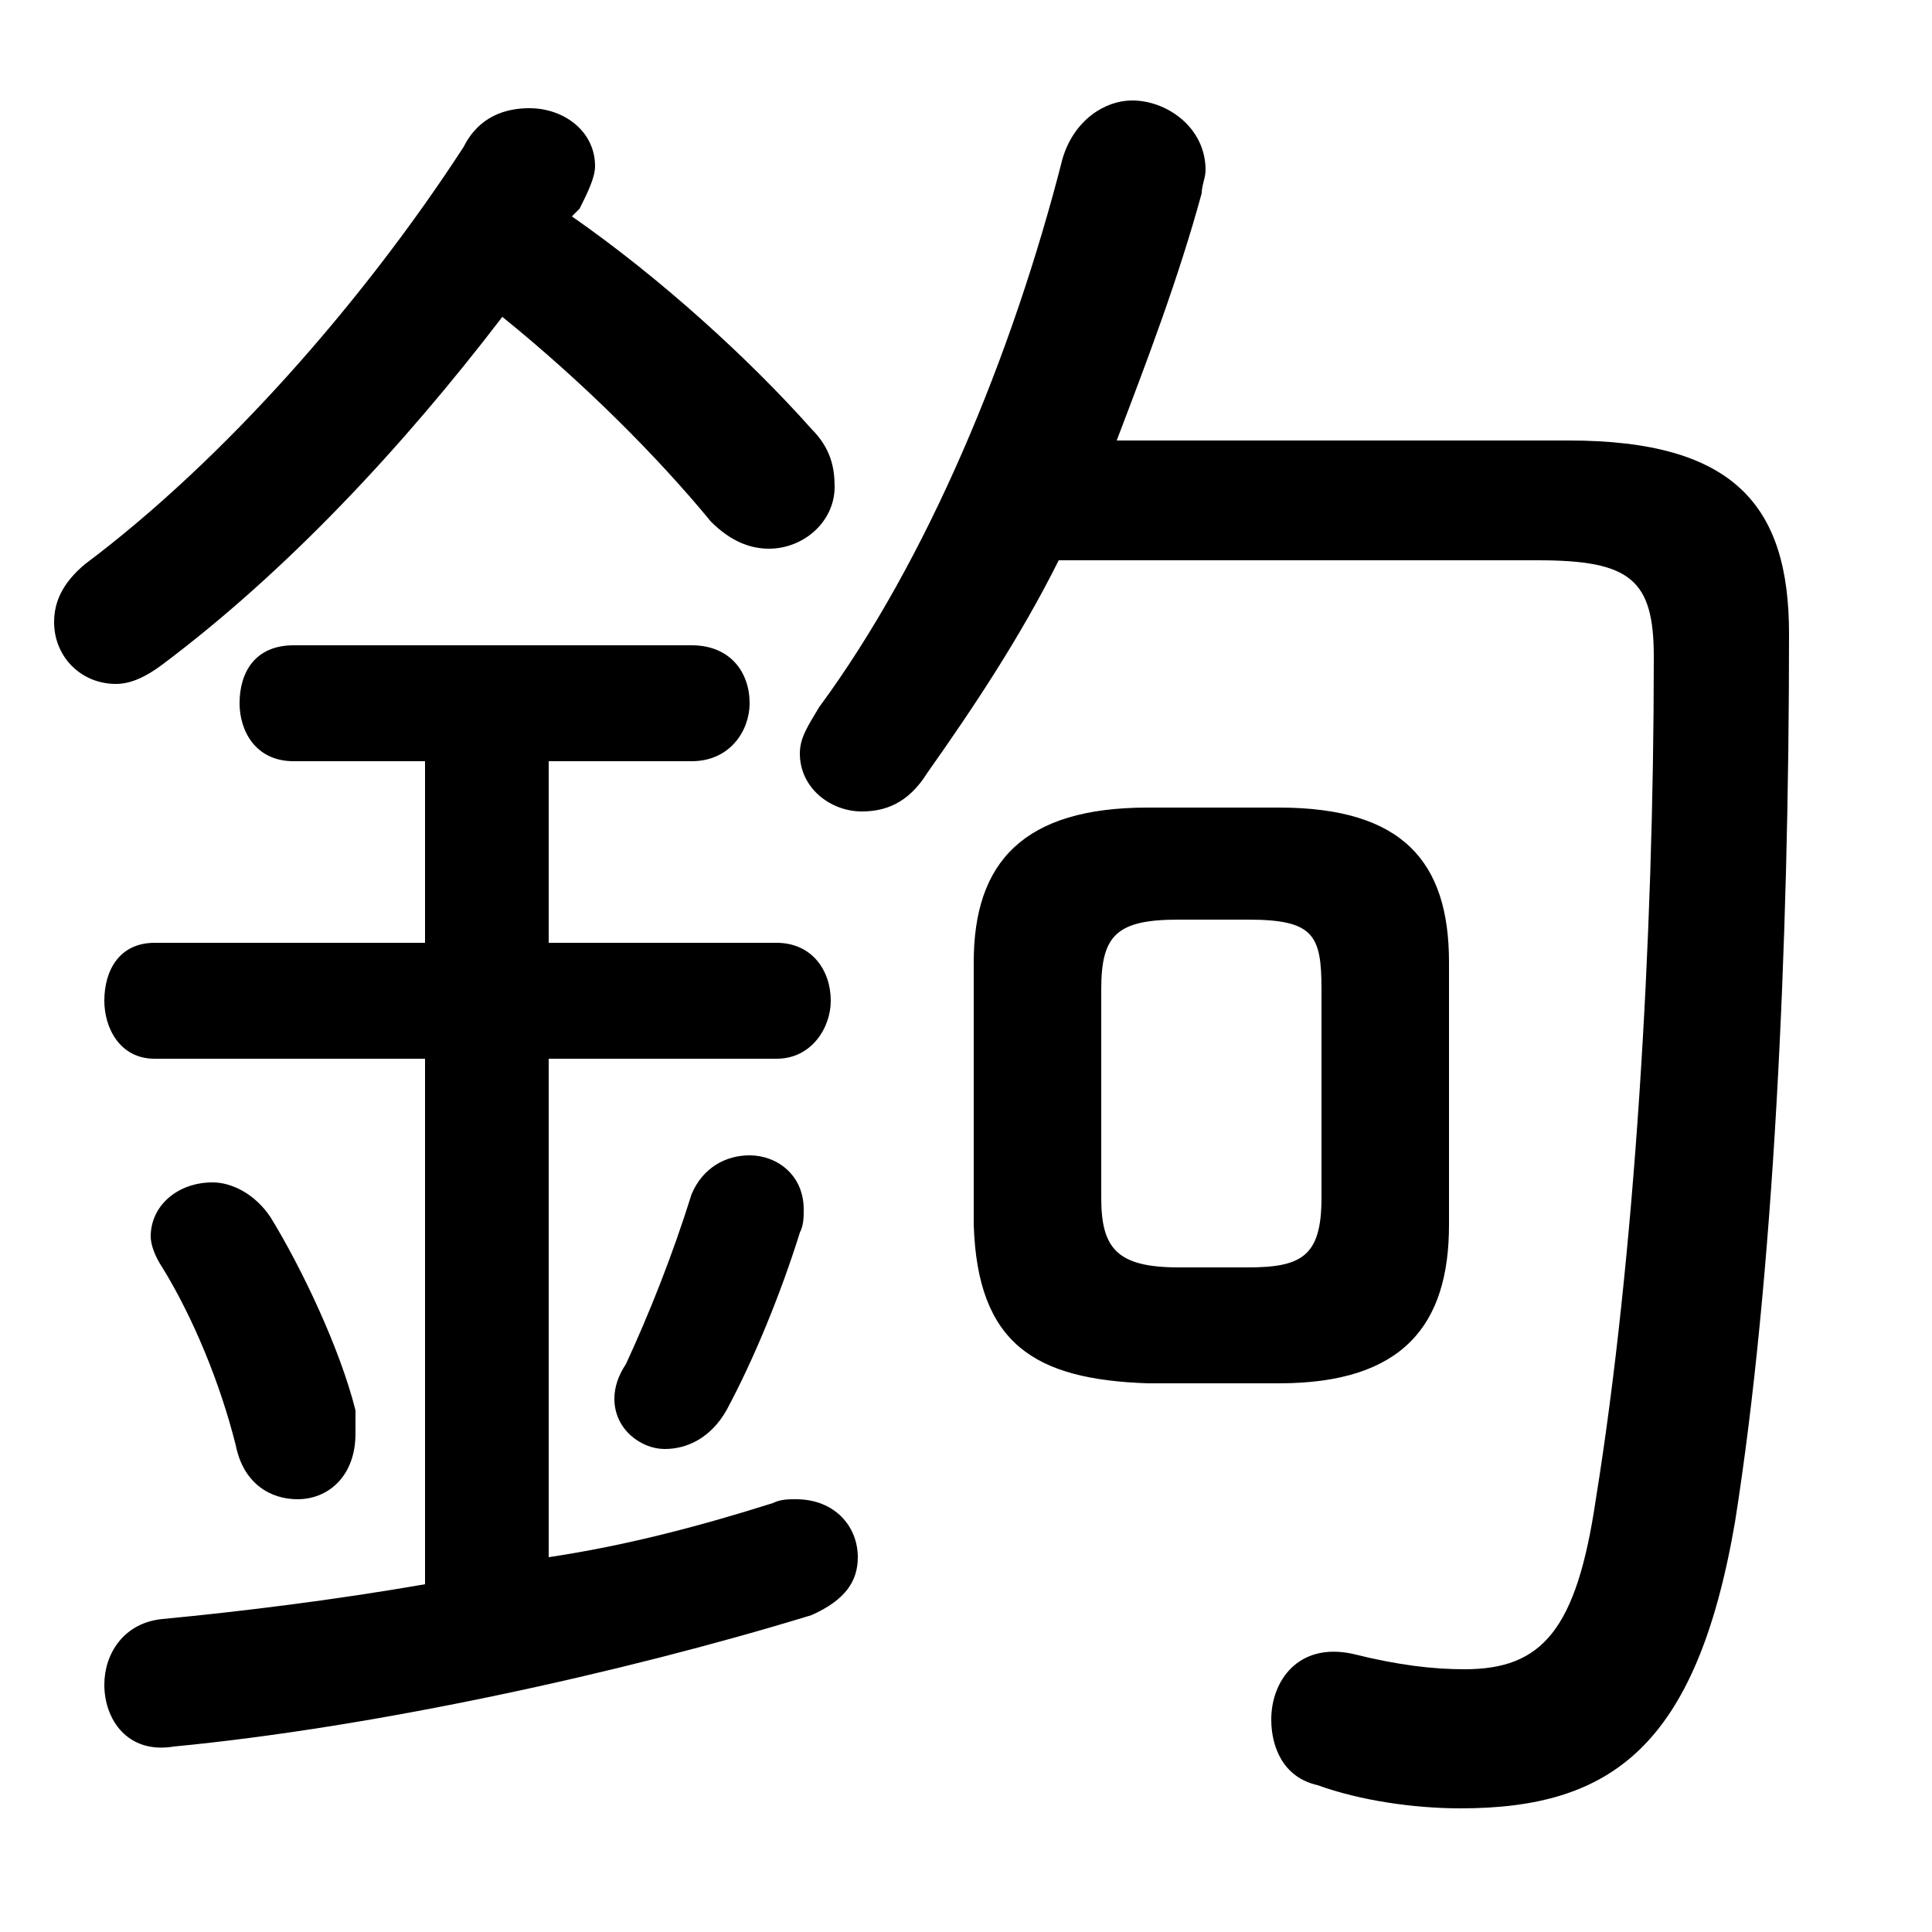 <svg xmlns="http://www.w3.org/2000/svg" viewBox="0 -44.0 50.0 50.0">
    <rect x="0" y="-44.0" width="50.0" height="50.0" fill="#808080" stroke="none"/>
    <g transform="scale(1, -1)">
        <!-- ボディの枠 -->
        <rect x="0" y="-6.0" width="50.0" height="50.0"
            stroke="white" fill="white"/>
        <!-- グリフ座標系の原点 -->
        <circle cx="0" cy="0" r="5" fill="white"/>
        <!-- グリフのアウトライン -->
        <g style="fill:black;stroke:#000000;stroke-width:0;stroke-linecap:round;stroke-linejoin:round;">
        <path d="M 33.1 8.2 C 36.3 8.2 37.5 9.7 37.5 12.3 L 37.5 19.1 C 37.5 21.7 36.3 23.1 33.1 23.1 L 29.7 23.1 C 26.5 23.1 25.2 21.7 25.2 19.1 L 25.2 12.3 C 25.3 9.2 26.8 8.3 29.7 8.2 Z M 30.5 11.2 C 28.9 11.2 28.5 11.7 28.5 13.0 L 28.5 18.4 C 28.5 19.8 28.9 20.2 30.5 20.2 L 32.3 20.2 C 34.0 20.2 34.2 19.8 34.2 18.4 L 34.2 13.0 C 34.2 11.5 33.7 11.2 32.3 11.2 Z M 15.0 38.6 C 15.2 39.0 15.4 39.4 15.4 39.7 C 15.4 40.6 14.6 41.2 13.7 41.2 C 13.1 41.2 12.4 41.0 12.0 40.2 C 9.4 36.2 5.8 32.1 2.2 29.4 C 1.6 28.9 1.4 28.4 1.4 27.9 C 1.4 27.0 2.1 26.3 3.0 26.3 C 3.4 26.3 3.8 26.5 4.2 26.8 C 7.4 29.2 10.4 32.4 13.0 35.8 C 15.1 34.1 17.0 32.2 18.4 30.5 C 18.9 30.0 19.4 29.8 19.9 29.8 C 20.8 29.8 21.6 30.5 21.6 31.4 C 21.6 31.9 21.5 32.4 21.0 32.9 C 19.4 34.7 17.1 36.8 14.8 38.4 Z M 11.0 24.3 L 11.0 19.6 L 4.0 19.6 C 3.1 19.6 2.7 18.9 2.7 18.1 C 2.7 17.4 3.1 16.6 4.0 16.6 L 11.0 16.6 L 11.0 3.0 C 8.7 2.6 6.3 2.3 4.2 2.1 C 3.2 2.0 2.7 1.2 2.7 0.4 C 2.7 -0.5 3.3 -1.4 4.5 -1.2 C 9.7 -0.7 16.1 0.7 21.0 2.2 C 21.9 2.6 22.2 3.1 22.2 3.7 C 22.2 4.5 21.6 5.2 20.6 5.2 C 20.4 5.2 20.2 5.2 20.0 5.1 C 18.1 4.5 16.2 4.0 14.2 3.7 L 14.2 16.6 L 20.1 16.6 C 21.0 16.6 21.5 17.4 21.5 18.1 C 21.5 18.9 21.0 19.6 20.1 19.6 L 14.2 19.6 L 14.2 24.3 L 17.9 24.3 C 18.9 24.3 19.4 25.1 19.4 25.8 C 19.4 26.6 18.9 27.3 17.9 27.3 L 7.6 27.3 C 6.6 27.3 6.2 26.6 6.2 25.8 C 6.2 25.1 6.6 24.3 7.6 24.3 Z M 39.8 29.5 C 42.2 29.5 42.8 29.0 42.8 27.0 C 42.8 19.6 42.3 11.4 41.3 5.2 C 40.8 1.8 39.9 0.8 37.9 0.8 C 37.1 0.8 36.2 0.9 35.0 1.2 C 33.6 1.5 32.9 0.5 32.9 -0.5 C 32.9 -1.2 33.2 -2.0 34.1 -2.2 C 35.2 -2.6 36.6 -2.8 37.8 -2.8 C 41.7 -2.8 43.9 -1.2 44.9 4.6 C 45.9 10.9 46.3 19.5 46.3 27.6 C 46.3 30.9 44.9 32.6 40.6 32.6 L 28.9 32.6 C 29.7 34.7 30.5 36.8 31.1 39.0 C 31.1 39.2 31.2 39.4 31.2 39.6 C 31.2 40.7 30.2 41.4 29.3 41.4 C 28.6 41.4 27.8 40.9 27.5 39.9 C 26.2 34.8 24.0 29.5 21.2 25.7 C 20.9 25.2 20.7 24.9 20.7 24.5 C 20.7 23.6 21.5 23.0 22.3 23.0 C 22.9 23.0 23.5 23.2 24.0 24.0 C 25.2 25.7 26.4 27.5 27.4 29.5 Z M 7.0 12.5 C 6.6 13.1 6.0 13.4 5.5 13.4 C 4.6 13.4 3.9 12.8 3.9 12.0 C 3.9 11.8 4.0 11.5 4.2 11.2 C 5.0 9.9 5.7 8.2 6.1 6.6 C 6.3 5.6 7.0 5.2 7.7 5.2 C 8.5 5.2 9.2 5.8 9.2 6.9 C 9.2 7.1 9.2 7.2 9.2 7.5 C 8.8 9.1 7.8 11.2 7.0 12.5 Z M 17.9 13.1 C 17.4 11.5 16.8 10.0 16.2 8.7 C 16.0 8.4 15.9 8.1 15.9 7.8 C 15.9 7.0 16.6 6.5 17.2 6.5 C 17.8 6.5 18.4 6.8 18.8 7.5 C 19.5 8.8 20.2 10.5 20.7 12.1 C 20.8 12.3 20.8 12.5 20.8 12.7 C 20.8 13.6 20.1 14.1 19.4 14.1 C 18.8 14.1 18.2 13.8 17.9 13.1 Z"/>
    </g>
    </g>
</svg>
